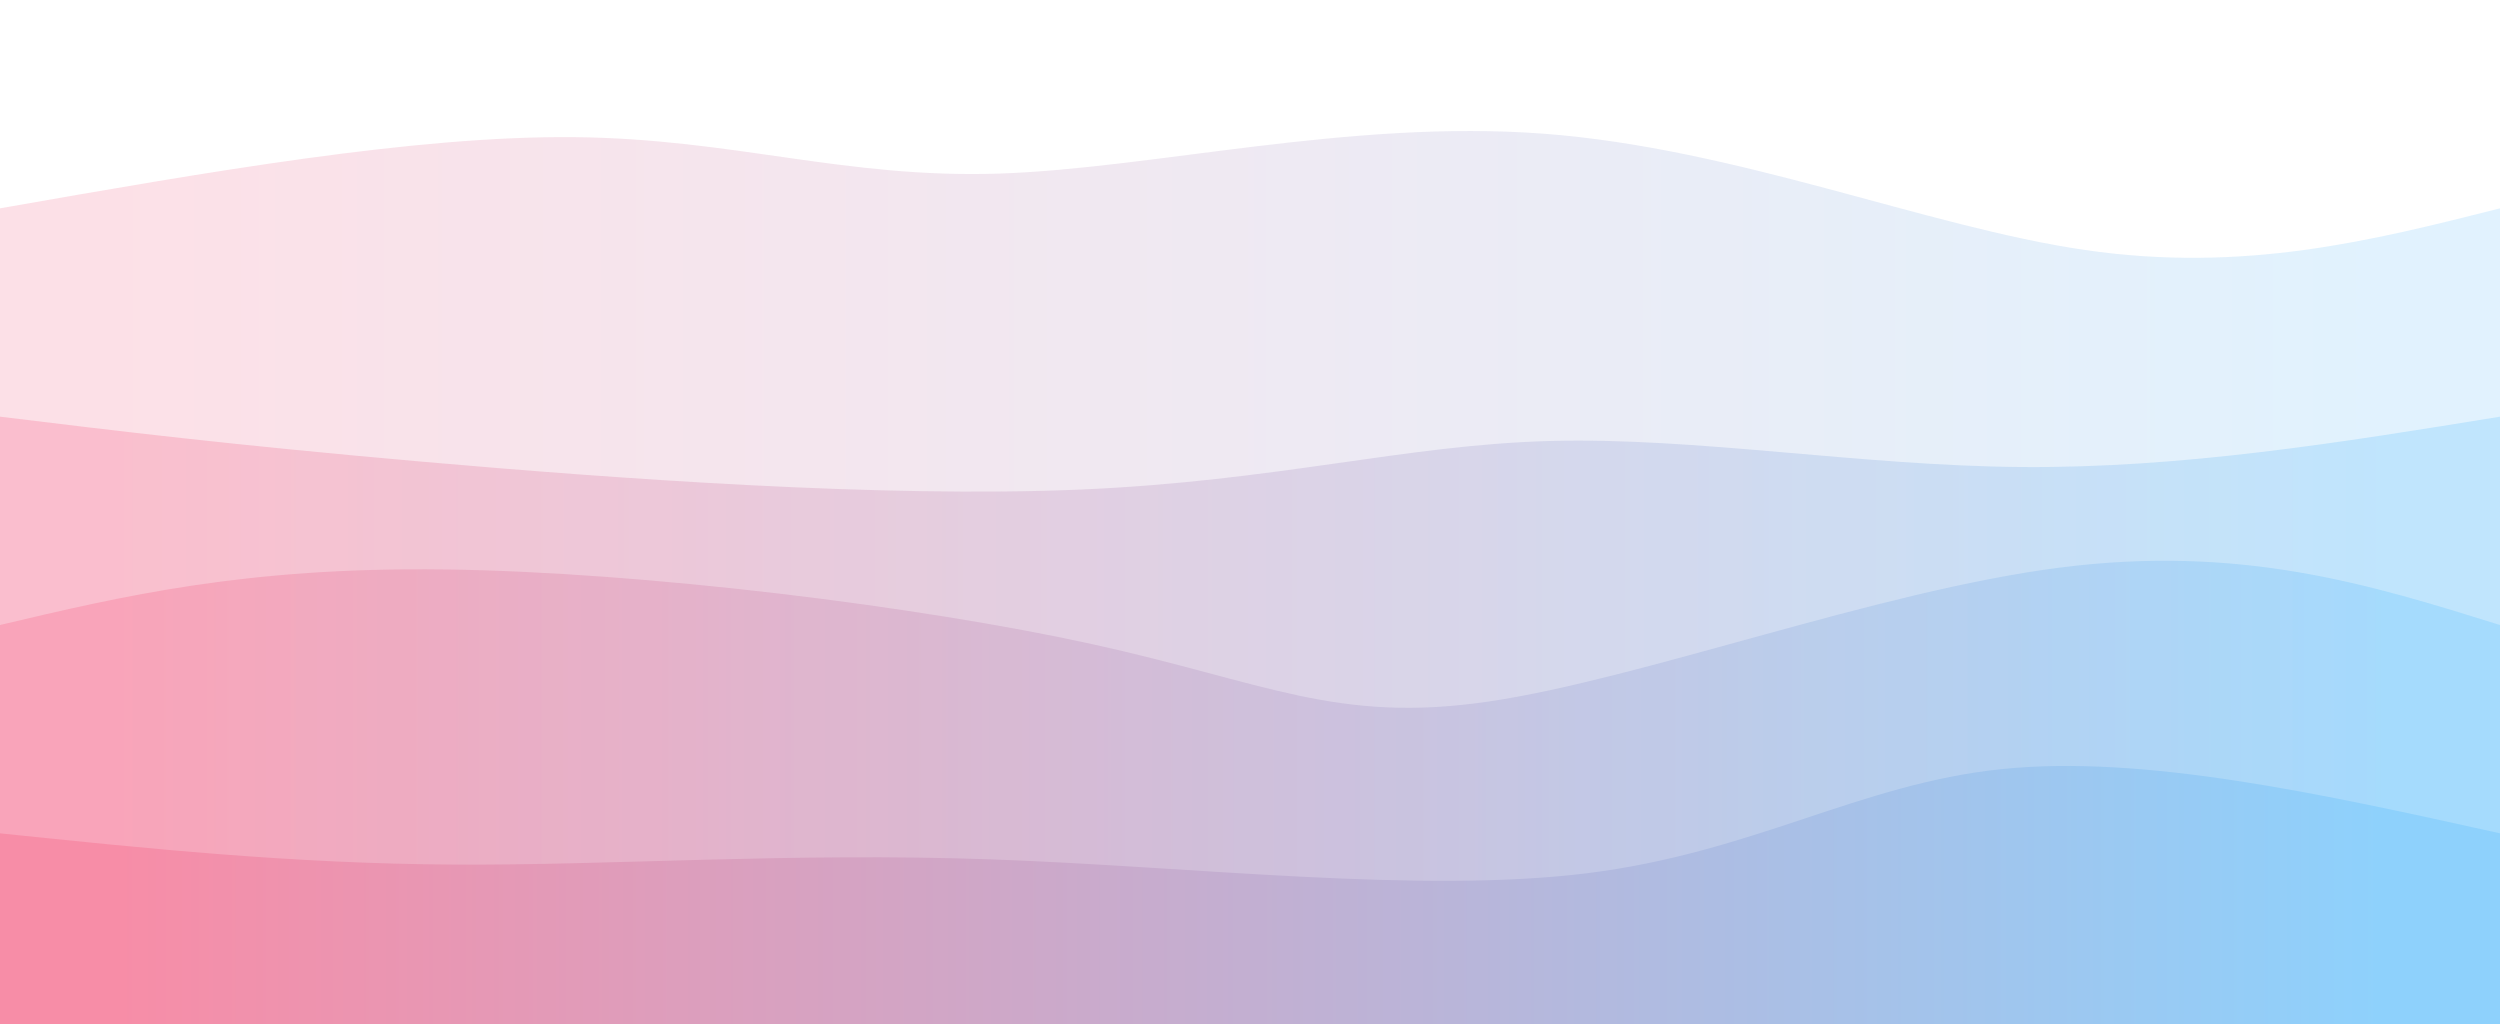 <svg width="100%" height="100%" id="svg" viewBox="0 0 1440 590" xmlns="http://www.w3.org/2000/svg" class="transition duration-300 ease-in-out delay-150"><defs><linearGradient id="gradient" x1="0%" y1="50%" x2="100%" y2="50%"><stop offset="5%" stop-color="#F78DA7"></stop><stop offset="95%" stop-color="#8ED1FC"></stop></linearGradient></defs><path d="M 0,600 C 0,600 0,120 0,120 C 119.675,99.024 239.349,78.048 331,79 C 422.651,79.952 486.278,102.833 575,100 C 663.722,97.167 777.541,68.622 889,77 C 1000.459,85.378 1109.56,130.679 1201,144 C 1292.44,157.321 1366.22,138.66 1440,120 C 1440,120 1440,600 1440,600 Z" stroke="none" stroke-width="0" fill="url(#gradient)" fill-opacity="0.265" class="transition-all duration-300 ease-in-out delay-150 path-0"></path><defs><linearGradient id="gradient" x1="0%" y1="50%" x2="100%" y2="50%"><stop offset="5%" stop-color="#F78DA7"></stop><stop offset="95%" stop-color="#8ED1FC"></stop></linearGradient></defs><path d="M 0,600 C 0,600 0,240 0,240 C 66.813,248.163 133.627,256.325 244,266 C 354.373,275.675 508.306,286.861 622,282 C 735.694,277.139 809.148,256.23 893,254 C 976.852,251.77 1071.1,268.22 1164,269 C 1256.9,269.78 1348.45,254.89 1440,240 C 1440,240 1440,600 1440,600 Z" stroke="none" stroke-width="0" fill="url(#gradient)" fill-opacity="0.4" class="transition-all duration-300 ease-in-out delay-150 path-1"></path><defs><linearGradient id="gradient" x1="0%" y1="50%" x2="100%" y2="50%"><stop offset="5%" stop-color="#F78DA7"></stop><stop offset="95%" stop-color="#8ED1FC"></stop></linearGradient></defs><path d="M 0,600 C 0,600 0,360 0,360 C 70.689,343.273 141.378,326.545 256,328 C 370.622,329.455 529.177,349.091 629,371 C 728.823,392.909 769.914,417.091 858,404 C 946.086,390.909 1081.167,340.545 1186,327 C 1290.833,313.455 1365.416,336.727 1440,360 C 1440,360 1440,600 1440,600 Z" stroke="none" stroke-width="0" fill="url(#gradient)" fill-opacity="0.53" class="transition-all duration-300 ease-in-out delay-150 path-2"></path><defs><linearGradient id="gradient" x1="0%" y1="50%" x2="100%" y2="50%"><stop offset="5%" stop-color="#F78DA7"></stop><stop offset="95%" stop-color="#8ED1FC"></stop></linearGradient></defs><path d="M 0,600 C 0,600 0,480 0,480 C 84.153,488.727 168.306,497.455 261,498 C 353.694,498.545 454.928,490.909 571,495 C 687.072,499.091 817.981,514.909 914,503 C 1010.019,491.091 1071.148,451.455 1153,443 C 1234.852,434.545 1337.426,457.273 1440,480 C 1440,480 1440,600 1440,600 Z" stroke="none" stroke-width="0" fill="url(#gradient)" fill-opacity="1" class="transition-all duration-300 ease-in-out delay-150 path-3"></path></svg>